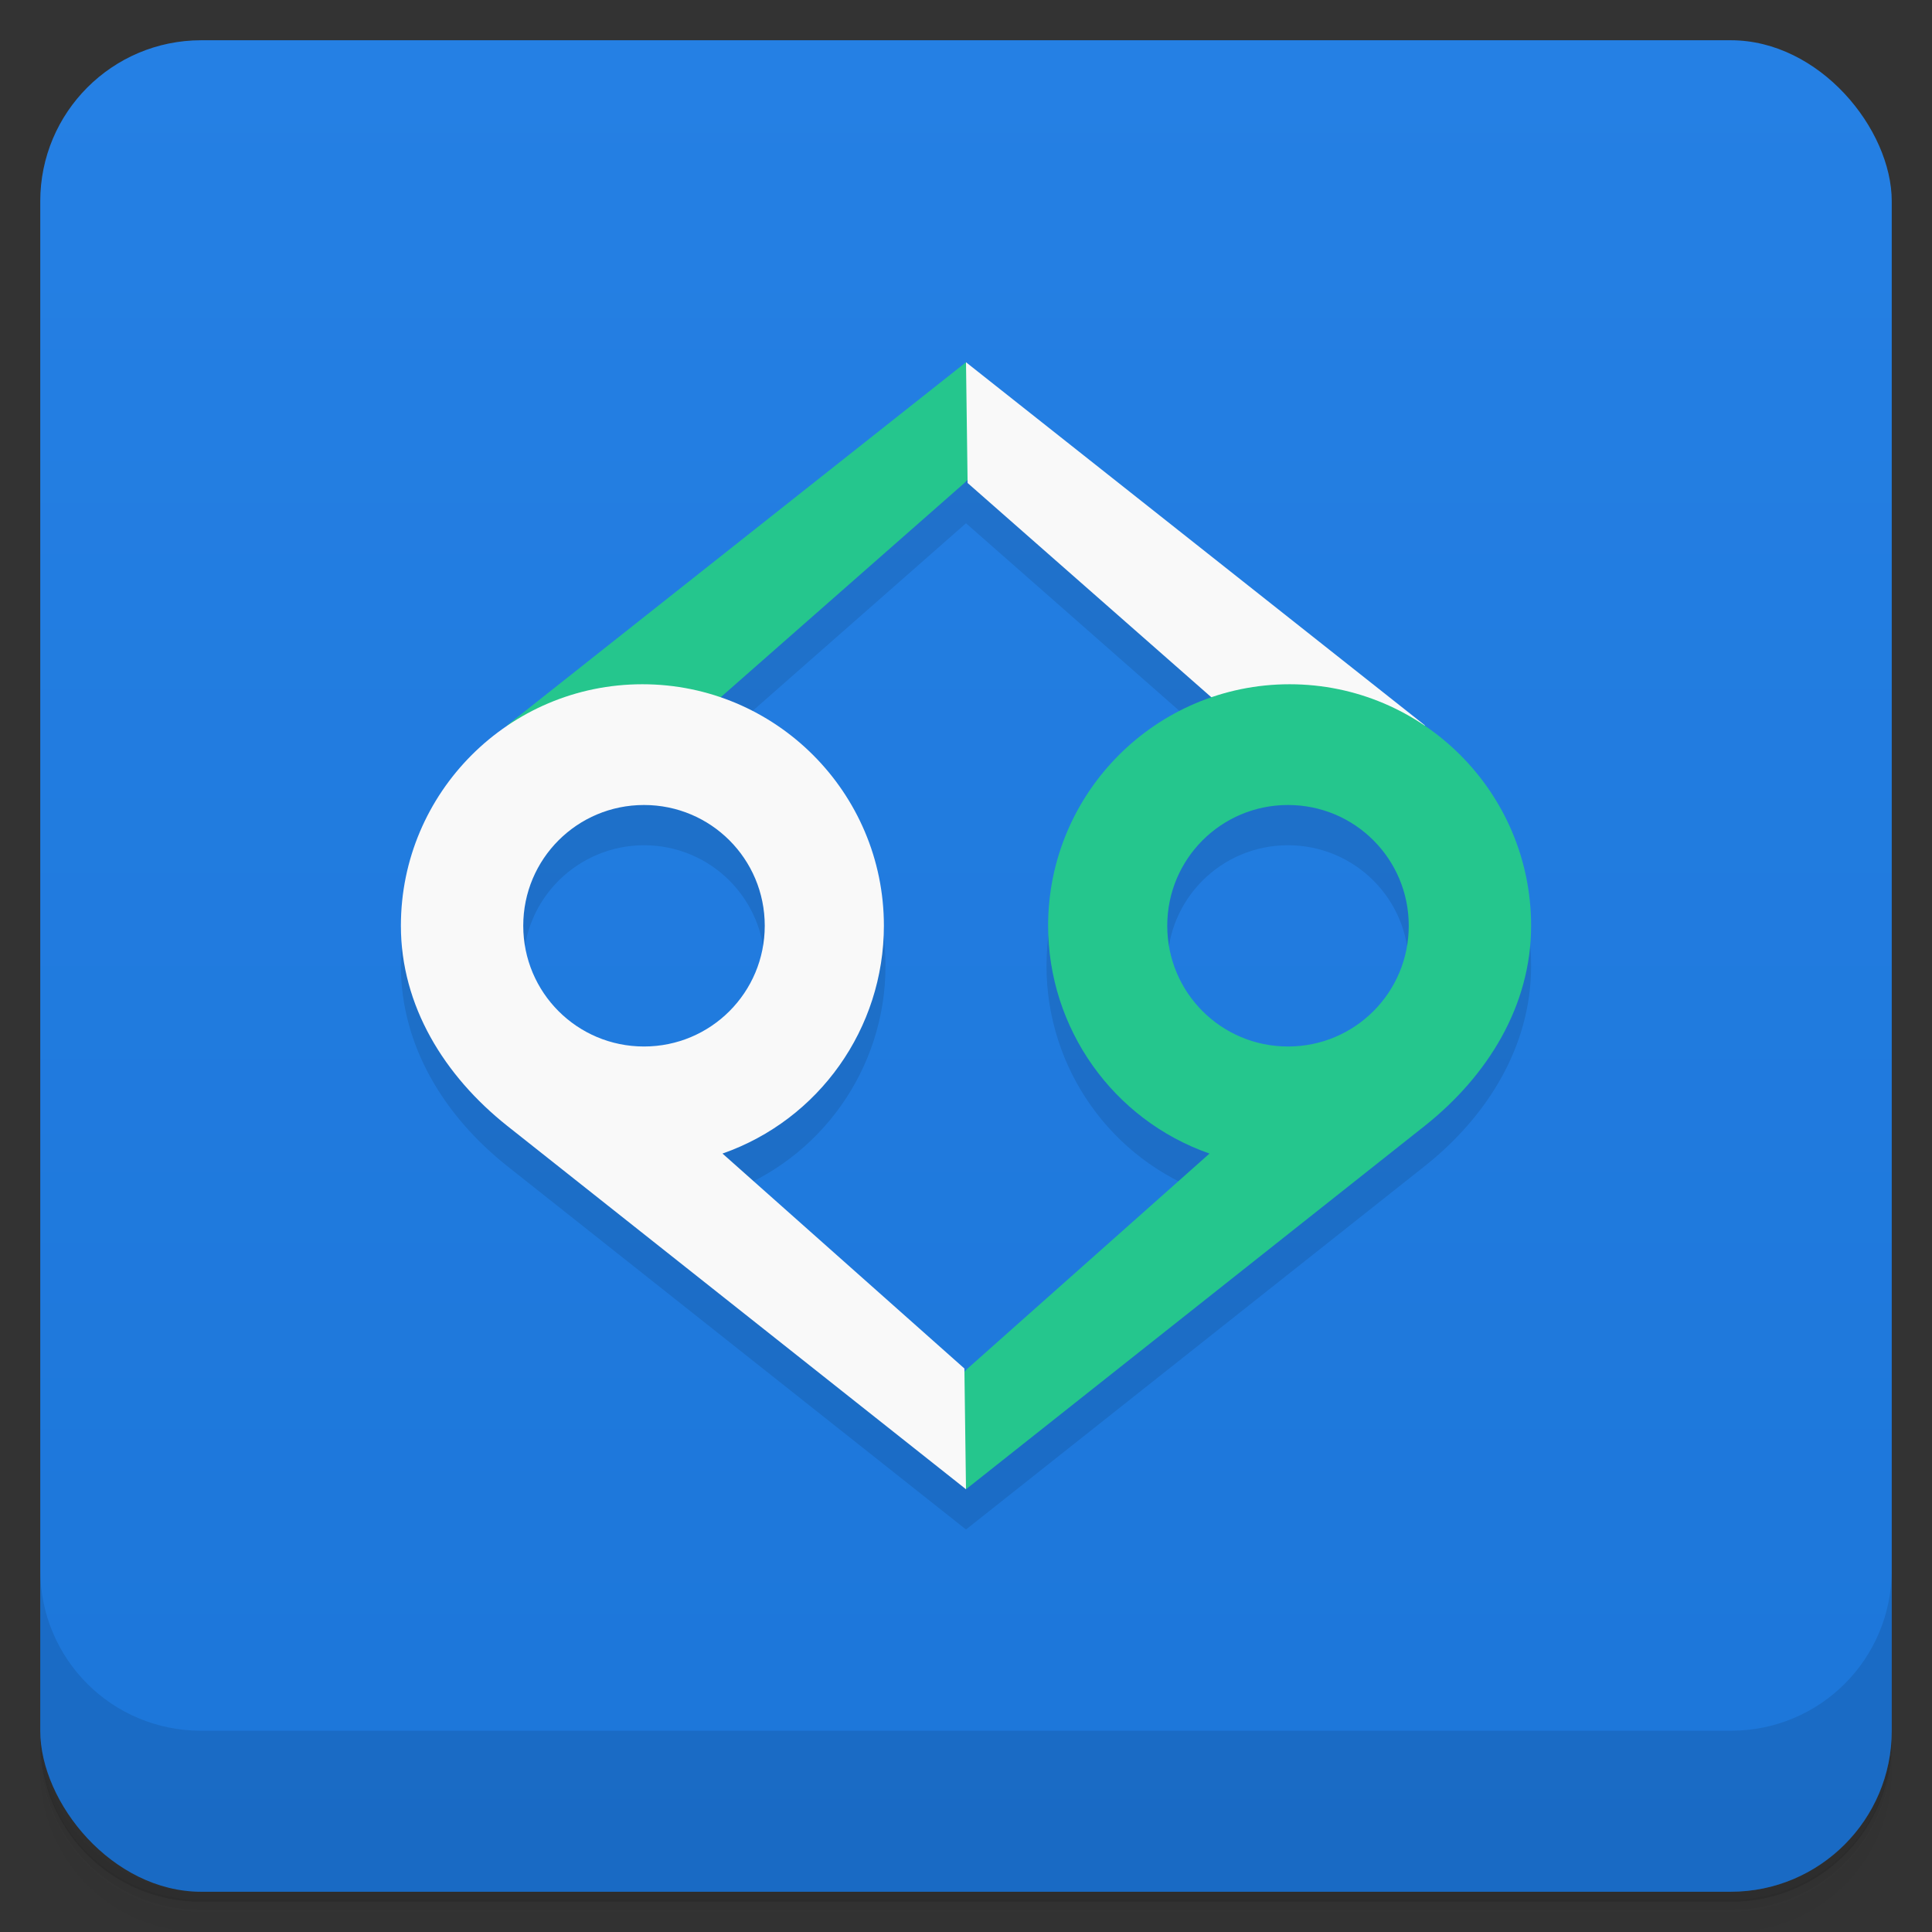<?xml version="1.0" encoding="UTF-8"?>
<svg version="1.1" viewBox="0 0 48 48" xmlns="http://www.w3.org/2000/svg">
 <rect x="0" y="0" width="48" height="48" fill="#333333" stroke="none"/>
 <defs>
  <linearGradient id="bg" x2="0" y1="1" y2="47" gradientUnits="userSpaceOnUse">
   <stop style="stop-color:#2580e4" offset="0"/>
   <stop style="stop-color:#1c76d9" offset="1"/>
  </linearGradient>
 </defs>
 <path d="m1 43v0.25c0 2.22 1.78 4 4 4h38c2.22 0 4-1.78 4-4v-0.25c0 2.22-1.78 4-4 4h-38c-2.22 0-4-1.78-4-4zm0 0.5v0.5c0 2.22 1.78 4 4 4h38c2.22 0 4-1.78 4-4v-0.5c0 2.22-1.78 4-4 4h-38c-2.22 0-4-1.78-4-4z" style="opacity:.02"/>
 <path d="m1 43.2v0.25c0 2.22 1.78 4 4 4h38c2.22 0 4-1.78 4-4v-0.25c0 2.22-1.78 4-4 4h-38c-2.22 0-4-1.78-4-4z" style="opacity:.05"/>
 <path d="m1 43v0.25c0 2.22 1.78 4 4 4h38c2.22 0 4-1.78 4-4v-0.25c0 2.22-1.78 4-4 4h-38c-2.22 0-4-1.78-4-4z" style="opacity:.1"/>
 <rect x="1" y="1" width="46" height="46" rx="4" style="fill:url(#bg)"/>
 <path d="m1 39v4c0 2.22 1.78 4 4 4h38c2.22 0 4-1.78 4-4v-4c0 2.22-1.78 4-4 4h-38c-2.22 0-4-1.78-4-4z" style="opacity:.1"/>
 <path d="m24 10-11.4 9.03c-1.6 1.08-2.64 2.9-2.64 4.97 0.003 1.99 1.08 3.73 2.64 4.97l11.4 9.03 11.4-9.03c1.56-1.24 2.64-2.98 2.64-4.97 0-2.07-1.05-3.9-2.64-4.97zm0 3 6.05 5.32c-2.36 0.809-4.05 3.04-4.05 5.68 6.4e-4 2.55 1.61 4.82 4.01 5.66l-6.01 5.34-6.01-5.34c2.4-0.843 4.01-3.11 4.01-5.66 0-2.63-1.7-4.87-4.05-5.68zm-8 8c1.66 0 3 1.34 3 3s-1.34 3-3 3-3-1.34-3-3c0-1.68 1.37-3 3-3zm16 0c1.66 0 3 1.34 3 3s-1.34 3-3 3-3-1.34-3-3 1.34-3 3-3z" style="opacity:.1"/>
 <path d="m24 9-11.4 9.02 1.68 2.49 9.68-8.51 1-1z" style="fill:#25c68d"/>
 <path d="m24 9 11.4 9.02-1.68 2.49-9.68-8.51z" style="fill:#f9f9f9"/>
 <path d="m24 37 11.4-9.03c1.56-1.24 2.64-2.98 2.64-4.97 0-3.31-2.69-6-6-6s-6 2.69-6 6c6.4e-4 2.55 1.61 4.82 4.01 5.66l-6.01 5.34-1 1zm8-11c-1.66 0-3-1.34-3-3s1.34-3 3-3 3 1.34 3 3-1.34 3-3 3z" style="fill:#25c68d"/>
 <path d="m24 37-11.4-9.03c-1.56-1.24-2.64-2.98-2.64-4.97 0-3.31 2.69-6 6-6s6 2.69 6 6c-6.4e-4 2.55-1.61 4.82-4.01 5.66l6.01 5.34zm-8-11c1.66 0 3-1.34 3-3s-1.34-3-3-3-3 1.34-3 3 1.34 3 3 3z" style="fill:#f9f9f9"/>
</svg>
